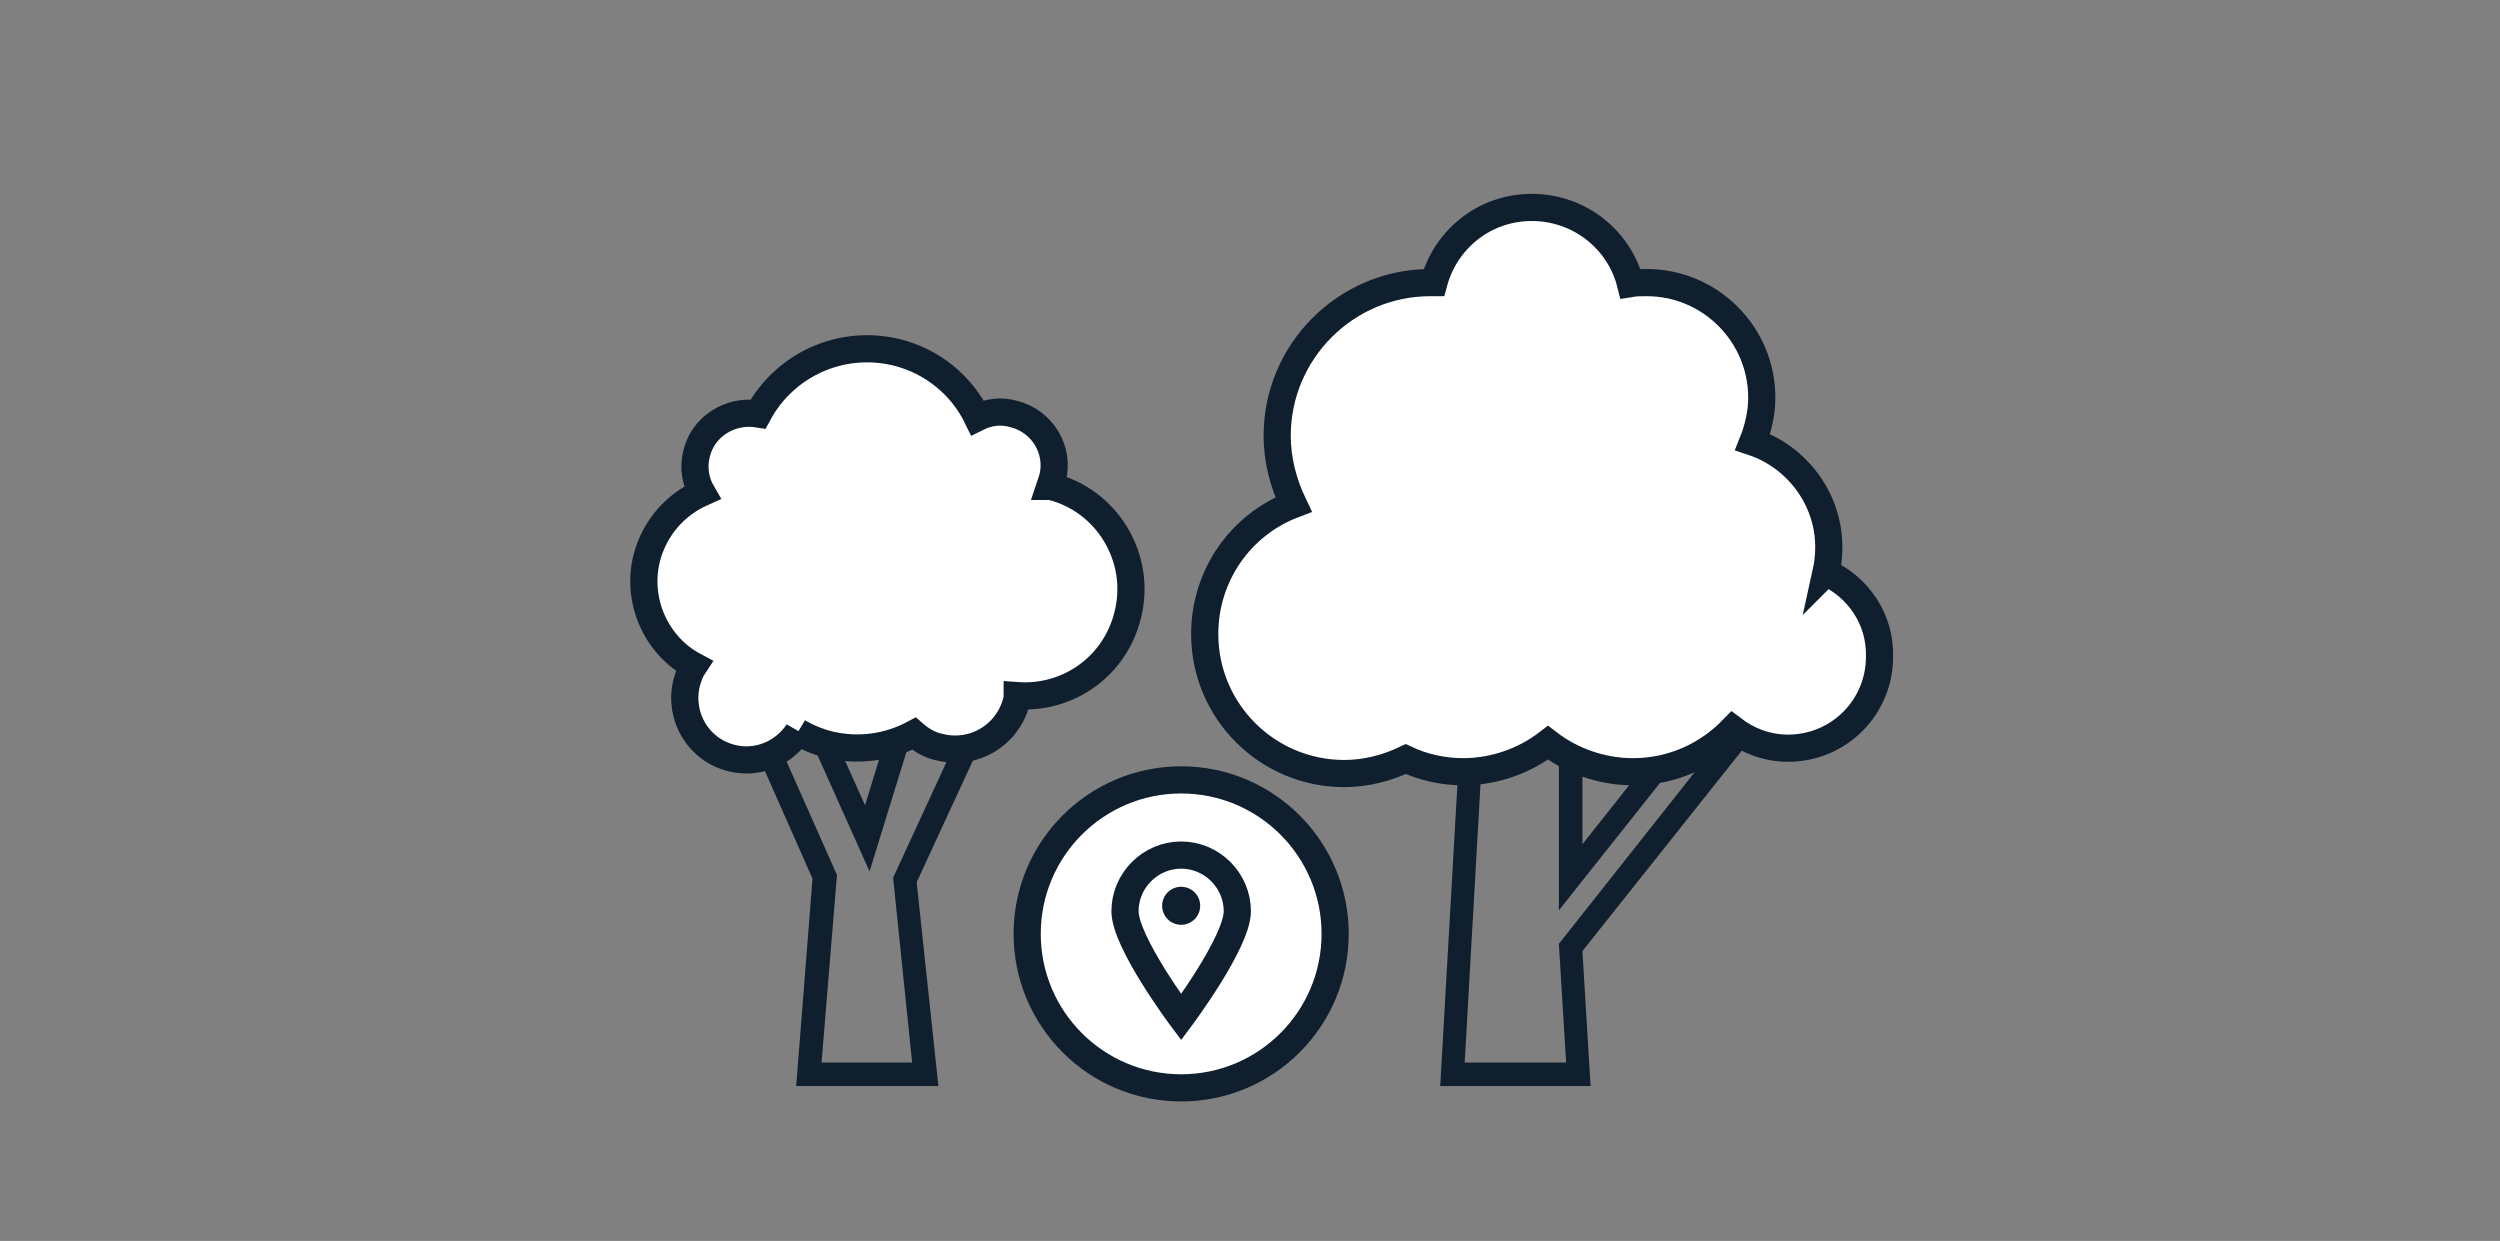 <svg xmlns="http://www.w3.org/2000/svg" xmlns:xlink="http://www.w3.org/1999/xlink" viewBox="0 0 276 137"><rect x="0" y="0" width="276" height="137" fill="#808080" stroke="none"/><circle fill="#FFF" stroke="#0F1F2D" stroke-width="3" stroke-linecap="round" stroke-miterlimit="10" cx="130.4" cy="103.1" r="17"/><path fill="#FFF" stroke="#0F1F2D" stroke-width="3" stroke-linecap="round" stroke-miterlimit="10" d="M136.6 100.6c0 3.4-6.2 11.7-6.2 11.7s-6.2-8.3-6.2-11.7c0-3.4 2.8-6.2 6.2-6.2 3.4 0 6.2 2.8 6.2 6.2z"/><circle fill="#0F1F2D" cx="130.4" cy="100" r="2.1"/><defs><path id="a" d="M-750-199.7c-27.1 0-49-21.9-49-49s21.9-49 49-49 49 21.9 49 49c0 27-21.9 49-49 49zm0 3c28.7 0 52-23.3 52-52s-23.3-52-52-52-52 23.3-52 52 23.3 52 52 52zm-72-124h144v144h-144v-144z"/></defs><clipPath id="b"><use xlink:href="#a" overflow="visible"/></clipPath><g clip-path="url(#b)"><defs><circle id="c" cx="-750" cy="-248.7" r="50.5"/></defs><clipPath id="d"><use xlink:href="#c" overflow="visible"/></clipPath><g clip-path="url(#d)"><defs><path id="e" d="M-924.5-984.7h1121v1030h-1121z"/></defs></g></g><defs><circle id="f" cx="-750" cy="-248.7" r="50.5"/></defs><clipPath id="g"><use xlink:href="#f" overflow="visible"/></clipPath><g clip-path="url(#g)"><defs><path id="h" d="M-924.5-984.7h1121v1030h-1121z"/></defs></g><defs><circle id="i" cx="-750" cy="-248.7" r="43.5"/></defs><clipPath id="j"><use xlink:href="#i" overflow="visible"/></clipPath><g clip-path="url(#j)"><defs><path id="k" d="M-924.5-984.7h1121v1030h-1121z"/></defs></g><defs><path id="l" d="M-749.3-32.5c-24.6 0-44.6-20-44.6-44.6s20-44.6 44.6-44.6 44.6 20 44.6 44.6-20 44.6-44.6 44.6zm0 2.7c26.1 0 47.3-21.2 47.3-47.3s-21.2-47.3-47.3-47.3c-26.1 0-47.3 21.2-47.3 47.3s21.2 47.3 47.3 47.3zm-65.5-112.8h131v131h-131v-131z"/></defs><clipPath id="m"><use xlink:href="#l" overflow="visible"/></clipPath><g clip-path="url(#m)"><defs><circle id="n" cx="-749.3" cy="-77.1" r="45.9"/></defs><clipPath id="o"><use xlink:href="#n" overflow="visible"/></clipPath><g clip-path="url(#o)"><defs><path id="p" d="M-908-746.7H111.8v937H-908z"/></defs></g></g><defs><circle id="q" cx="-749.3" cy="-77.1" r="45.9"/></defs><clipPath id="r"><use xlink:href="#q" overflow="visible"/></clipPath><g clip-path="url(#r)"><defs><path id="s" d="M-908-746.7H111.8v937H-908z"/></defs></g><defs><circle id="t" cx="-749.3" cy="-77.1" r="39.6"/></defs><clipPath id="u"><use xlink:href="#t" overflow="visible"/></clipPath><g clip-path="url(#u)"><defs><path id="v" d="M-908-746.7H111.8v937H-908z"/></defs></g><path fill="#0F1F2D" d="M175.6 119.9H159l2.5-43.8h13.2v17.1l8.4-10.6 16.8-9.3-25.2 31.7.9 14.9zm-13.9-2.6h11.2l-.8-13.1 17.8-22.5-5.1 2.8-12.7 16V78.6h-8.2l-2.2 38.7zM103.6 119.9H87.9L89.7 97l-9.2-20.8h9.3l5.7 12.7 3.9-12.7H111l-9.8 21.2 2.4 22.5zm-12.9-2.6h10l-2.1-20.4 8.4-18.2h-5.6L96 96.2l-7.8-17.4h-3.7l7.9 17.8-1.7 20.7z"/><path fill="#FFF" stroke="#0F1F2D" stroke-width="3" stroke-linecap="round" stroke-miterlimit="10" d="M201.6 63.2c.2-.9.3-1.9.3-2.8 0-5.4-3.6-10-8.4-11.6.6-1.5 1-3.2 1-4.9 0-7-5.7-12.7-12.7-12.7-.6 0-1.2 0-1.8.1-1.2-4.8-5.6-8.4-10.9-8.4-5.2 0-9.5 3.5-10.8 8.3h-.4c-9.3 0-16.9 7.6-16.9 16.9 0 2.7.7 5.3 1.8 7.6-5.8 2.2-9.8 7.8-9.8 14.3 0 8.5 6.9 15.4 15.4 15.4 2.4 0 4.7-.6 6.8-1.6 1.9.9 4.1 1.4 6.3 1.4 3.5 0 6.8-1.2 9.4-3.2 2.6 2 5.9 3.2 9.4 3.2 4.3 0 8.2-1.8 11-4.7 1.7 1.3 3.8 2.1 6.1 2.1 5.6 0 10.1-4.5 10.1-10.1.1-4.2-2.4-7.7-5.9-9.3zM88.1 80.8c1 .6 2.2 1.1 3.4 1.4 3.3.8 6.6.3 9.4-1.2.8.7 1.8 1.3 2.9 1.5 3.7.9 7.4-1.3 8.4-5 .1-.2.1-.5.1-.7 5.6.4 10.8-3.2 12.2-8.9 1.6-6.3-2.3-12.7-8.5-14.2h-.1l.3-.9c.8-3.1-1.1-6.3-4.3-7.1-1.4-.4-2.8-.2-4 .4-1.7-3.5-4.9-6.2-8.9-7.2-6.2-1.5-12.4 1.4-15.3 6.8-3.1-.5-6.1 1.4-6.8 4.4-.4 1.5-.1 3.1.6 4.3-2.9 1.3-5.2 3.8-6.1 7.2-1.2 4.8 1.1 9.7 5.2 11.9-.4.6-.6 1.2-.8 1.9-.9 3.7 1.3 7.4 5 8.3 2.8.7 5.7-.5 7.3-2.9z"/><defs><path id="w" d="M-210.5 34.2h-1.5v84h108v-84h-106.5zm0 3h105l-1.5-1.5v81l1.5-1.5h-105l1.5 1.5v-81l-1.5 1.5zm-21.5-23h148v124h-148v-124z"/></defs><clipPath id="x"><use xlink:href="#w" overflow="visible"/></clipPath><g clip-path="url(#x)"><defs><path id="y" d="M-210.5 35.7h105v81h-105z"/></defs><clipPath id="z"><use xlink:href="#y" overflow="visible"/></clipPath><g clip-path="url(#z)"><defs><path id="A" d="M-1091.5-463.3h1121v1030h-1121z"/></defs></g></g><defs><path id="B" d="M-210.5 35.7h105v81h-105z"/></defs><clipPath id="C"><use xlink:href="#B" overflow="visible"/></clipPath><g clip-path="url(#C)"><defs><path id="D" d="M-1091.5-463.3h1121v1030h-1121z"/></defs></g><defs><path id="E" d="M-216.5 51.2h-2.2l.9-2.1 9.1-22 .4-.9h100.9l.4.9 9.1 22 .9 2.1h-119.5zm0-3h117l-1.4 2.1-9.1-22 1.4.9h-98.9l1.4-.9-9.1 22-1.3-2.1zm-22.2 23h161.5v-65h-161.5v65z"/></defs><clipPath id="F"><use xlink:href="#E" overflow="visible"/></clipPath><g clip-path="url(#F)"><defs><path id="G" d="M-216.5 49.7h117l-9.1-22h-98.8z"/></defs><clipPath id="H"><use xlink:href="#G" overflow="visible"/></clipPath><g clip-path="url(#H)"><defs><path id="I" d="M-1091.5-463.3h1121v1030h-1121z"/></defs></g></g><defs><path id="J" d="M-216.5 49.7h117l-9.1-22h-98.8z"/></defs><clipPath id="K"><use xlink:href="#J" overflow="visible"/></clipPath><g clip-path="url(#K)"><defs><path id="L" d="M-1091.5-463.3h1121v1030h-1121z"/></defs></g><defs><path id="M" d="M-131.5 18.2h-1.5v19h15v-19h-13.5zm0 3h12l-1.5-1.5v16l1.5-1.5h-12l1.5 1.5v-16l-1.5 1.5zm-21.5-23h55v59h-55v-59z"/></defs><clipPath id="N"><use xlink:href="#M" overflow="visible"/></clipPath><g clip-path="url(#N)"><defs><path id="O" d="M-131.5 19.7h12v16h-12z"/></defs><clipPath id="P"><use xlink:href="#O" overflow="visible"/></clipPath><g clip-path="url(#P)"><defs><path id="Q" d="M-1091.5-463.3h1121v1030h-1121z"/></defs></g></g><defs><path id="R" d="M-131.5 19.7h12v16h-12z"/></defs><clipPath id="S"><use xlink:href="#R" overflow="visible"/></clipPath><g clip-path="url(#S)"><defs><path id="T" d="M-1091.5-463.3h1121v1030h-1121z"/></defs></g><g><defs><path id="U" d="M-197.5 84.2h-1.5v34h24v-34h-22.5zm0 3h21l-1.5-1.5v31l1.5-1.5h-21l1.5 1.5v-31l-1.5 1.5zm-21.5-23h64v74h-64v-74z"/></defs><clipPath id="V"><use xlink:href="#U" overflow="visible"/></clipPath><g clip-path="url(#V)"><defs><path id="W" d="M-197.5 85.7h21v31h-21z"/></defs><clipPath id="X"><use xlink:href="#W" overflow="visible"/></clipPath><g clip-path="url(#X)"><defs><path id="Y" d="M-1091.5-463.3h1121v1030h-1121z"/></defs></g></g></g><g><defs><path id="Z" d="M-197.5 85.7h21v31h-21z"/></defs><clipPath id="aa"><use xlink:href="#Z" overflow="visible"/></clipPath><g clip-path="url(#aa)"><defs><path id="ab" d="M-1091.5-463.3h1121v1030h-1121z"/></defs></g></g><g><defs><path id="ac" d="M-196.5 56.2h-1.5v22h22v-22h-20.5zm0 3h19l-1.5-1.5v19l1.5-1.5h-19l1.5 1.5v-19l-1.5 1.5zm-21.5-23h62v62h-62v-62z"/></defs><clipPath id="ad"><use xlink:href="#ac" overflow="visible"/></clipPath><g clip-path="url(#ad)"><defs><path id="ae" d="M-196.5 57.7h19v19h-19z"/></defs><clipPath id="af"><use xlink:href="#ae" overflow="visible"/></clipPath><g clip-path="url(#af)"><defs><path id="ag" d="M-1091.5-463.3h1121v1030h-1121z"/></defs></g></g></g><g><defs><path id="ah" d="M-196.5 57.7h19v19h-19z"/></defs><clipPath id="ai"><use xlink:href="#ah" overflow="visible"/></clipPath><g clip-path="url(#ai)"><defs><path id="aj" d="M-1091.5-463.3h1121v1030h-1121z"/></defs></g></g><g><defs><path id="ak" d="M-191.5 61.2h-1.5v12h12v-12h-10.5zm0 3h9l-1.5-1.5v9l1.5-1.5h-9l1.5 1.5v-9l-1.5 1.5zm-21.5-23h52v52h-52v-52z"/></defs><clipPath id="al"><use xlink:href="#ak" overflow="visible"/></clipPath><g clip-path="url(#al)"><defs><path id="am" d="M-191.5 62.7h9v9h-9z"/></defs><clipPath id="an"><use xlink:href="#am" overflow="visible"/></clipPath><g clip-path="url(#an)"><defs><path id="ao" d="M-1091.5-463.3h1121v1030h-1121z"/></defs></g></g></g><g><defs><path id="ap" d="M-191.5 62.7h9v9h-9z"/></defs><clipPath id="aq"><use xlink:href="#ap" overflow="visible"/></clipPath><g clip-path="url(#aq)"><defs><path id="ar" d="M-1091.5-463.3h1121v1030h-1121z"/></defs></g></g><g><defs><path id="as" d="M-166.5 56.2h-1.5v22h22v-22h-20.5zm0 3h19l-1.5-1.5v19l1.5-1.5h-19l1.5 1.5v-19l-1.5 1.5zm-21.5-23h62v62h-62v-62z"/></defs><clipPath id="at"><use xlink:href="#as" overflow="visible"/></clipPath><g clip-path="url(#at)"><defs><path id="au" d="M-166.5 57.7h19v19h-19z"/></defs><clipPath id="av"><use xlink:href="#au" overflow="visible"/></clipPath><g clip-path="url(#av)"><defs><path id="aw" d="M-1091.5-463.3h1121v1030h-1121z"/></defs></g></g></g><g><defs><path id="ax" d="M-166.5 57.7h19v19h-19z"/></defs><clipPath id="ay"><use xlink:href="#ax" overflow="visible"/></clipPath><g clip-path="url(#ay)"><defs><path id="az" d="M-1091.5-463.3h1121v1030h-1121z"/></defs></g></g><g><defs><path id="aA" d="M-137.5 56.2h-1.5v22h22v-22h-20.5zm0 3h19l-1.5-1.5v19l1.5-1.5h-19l1.5 1.5v-19l-1.5 1.5zm-21.5-23h62v62h-62v-62z"/></defs><clipPath id="aB"><use xlink:href="#aA" overflow="visible"/></clipPath><g clip-path="url(#aB)"><defs><path id="aC" d="M-137.5 57.7h19v19h-19z"/></defs><clipPath id="aD"><use xlink:href="#aC" overflow="visible"/></clipPath><g clip-path="url(#aD)"><defs><path id="aE" d="M-1091.5-463.3h1121v1030h-1121z"/></defs></g></g></g><g><defs><path id="aF" d="M-137.5 57.7h19v19h-19z"/></defs><clipPath id="aG"><use xlink:href="#aF" overflow="visible"/></clipPath><g clip-path="url(#aG)"><defs><path id="aH" d="M-1091.5-463.3h1121v1030h-1121z"/></defs></g></g><g><defs><path id="aI" d="M-166.5 84.2h-1.5v22h22v-22h-20.5zm0 3h19l-1.5-1.5v19l1.5-1.5h-19l1.5 1.5v-19l-1.5 1.5zm-21.5-23h62v62h-62v-62z"/></defs><clipPath id="aJ"><use xlink:href="#aI" overflow="visible"/></clipPath><g clip-path="url(#aJ)"><defs><path id="aK" d="M-166.5 85.7h19v19h-19z"/></defs><clipPath id="aL"><use xlink:href="#aK" overflow="visible"/></clipPath><g clip-path="url(#aL)"><defs><path id="aM" d="M-1091.5-463.3h1121v1030h-1121z"/></defs></g></g></g><g><defs><path id="aN" d="M-166.5 85.7h19v19h-19z"/></defs><clipPath id="aO"><use xlink:href="#aN" overflow="visible"/></clipPath><g clip-path="url(#aO)"><defs><path id="aP" d="M-1091.5-463.3h1121v1030h-1121z"/></defs></g></g><g><defs><path id="aQ" d="M-137.5 84.2h-1.5v22h22v-22h-20.5zm0 3h19l-1.5-1.5v19l1.5-1.5h-19l1.5 1.5v-19l-1.5 1.5zm-21.5-23h62v62h-62v-62z"/></defs><clipPath id="aR"><use xlink:href="#aQ" overflow="visible"/></clipPath><g clip-path="url(#aR)"><defs><path id="aS" d="M-137.5 85.7h19v19h-19z"/></defs><clipPath id="aT"><use xlink:href="#aS" overflow="visible"/></clipPath><g clip-path="url(#aT)"><defs><path id="aU" d="M-1091.5-463.3h1121v1030h-1121z"/></defs></g></g></g><g><defs><path id="aV" d="M-137.5 85.7h19v19h-19z"/></defs><clipPath id="aW"><use xlink:href="#aV" overflow="visible"/></clipPath><g clip-path="url(#aW)"><defs><path id="aX" d="M-1091.5-463.3h1121v1030h-1121z"/></defs></g></g><g><defs><path id="aY" d="M-161.5 61.2h-1.5v12h12v-12h-10.5zm0 3h9l-1.5-1.5v9l1.5-1.5h-9l1.5 1.5v-9l-1.5 1.5zm-21.5-23h52v52h-52v-52z"/></defs><clipPath id="aZ"><use xlink:href="#aY" overflow="visible"/></clipPath><g clip-path="url(#aZ)"><defs><path id="ba" d="M-161.5 62.7h9v9h-9z"/></defs><clipPath id="bb"><use xlink:href="#ba" overflow="visible"/></clipPath><g clip-path="url(#bb)"><defs><path id="bc" d="M-1091.5-463.3h1121v1030h-1121z"/></defs></g></g></g><g><defs><path id="bd" d="M-161.5 62.7h9v9h-9z"/></defs><clipPath id="be"><use xlink:href="#bd" overflow="visible"/></clipPath><g clip-path="url(#be)"><defs><path id="bf" d="M-1091.5-463.3h1121v1030h-1121z"/></defs></g></g><g><defs><path id="bg" d="M-132.5 61.2h-1.5v12h12v-12h-10.5zm0 3h9l-1.5-1.5v9l1.5-1.5h-9l1.5 1.5v-9l-1.5 1.5zm-21.5-23h52v52h-52v-52z"/></defs><clipPath id="bh"><use xlink:href="#bg" overflow="visible"/></clipPath><g clip-path="url(#bh)"><defs><path id="bi" d="M-132.5 62.7h9v9h-9z"/></defs><clipPath id="bj"><use xlink:href="#bi" overflow="visible"/></clipPath><g clip-path="url(#bj)"><defs><path id="bk" d="M-1091.5-463.3h1121v1030h-1121z"/></defs></g></g></g><g><defs><path id="bl" d="M-132.5 62.7h9v9h-9z"/></defs><clipPath id="bm"><use xlink:href="#bl" overflow="visible"/></clipPath><g clip-path="url(#bm)"><defs><path id="bn" d="M-1091.5-463.3h1121v1030h-1121z"/></defs></g></g><g><defs><path id="bo" d="M-161.5 89.2h-1.5v12h12v-12h-10.5zm0 3h9l-1.5-1.5v9l1.5-1.5h-9l1.5 1.5v-9l-1.5 1.5zm-21.5-23h52v52h-52v-52z"/></defs><clipPath id="bp"><use xlink:href="#bo" overflow="visible"/></clipPath><g clip-path="url(#bp)"><defs><path id="bq" d="M-161.5 90.7h9v9h-9z"/></defs><clipPath id="br"><use xlink:href="#bq" overflow="visible"/></clipPath><g clip-path="url(#br)"><defs><path id="bs" d="M-1091.5-463.3h1121v1030h-1121z"/></defs></g></g></g><g><defs><path id="bt" d="M-161.5 90.7h9v9h-9z"/></defs><clipPath id="bu"><use xlink:href="#bt" overflow="visible"/></clipPath><g clip-path="url(#bu)"><defs><path id="bv" d="M-1091.5-463.3h1121v1030h-1121z"/></defs></g></g><g><defs><path id="bw" d="M-132.5 89.2h-1.5v12h12v-12h-10.5zm0 3h9l-1.5-1.5v9l1.5-1.5h-9l1.5 1.5v-9l-1.5 1.5zm-21.5-23h52v52h-52v-52z"/></defs><clipPath id="bx"><use xlink:href="#bw" overflow="visible"/></clipPath><g clip-path="url(#bx)"><defs><path id="by" d="M-132.5 90.7h9v9h-9z"/></defs><clipPath id="bz"><use xlink:href="#by" overflow="visible"/></clipPath><g clip-path="url(#bz)"><defs><path id="bA" d="M-1091.5-463.3h1121v1030h-1121z"/></defs></g></g></g><g><defs><path id="bB" d="M-132.5 90.7h9v9h-9z"/></defs><clipPath id="bC"><use xlink:href="#bB" overflow="visible"/></clipPath><g clip-path="url(#bC)"><defs><path id="bD" d="M-1091.5-463.3h1121v1030h-1121z"/></defs></g></g></svg>
